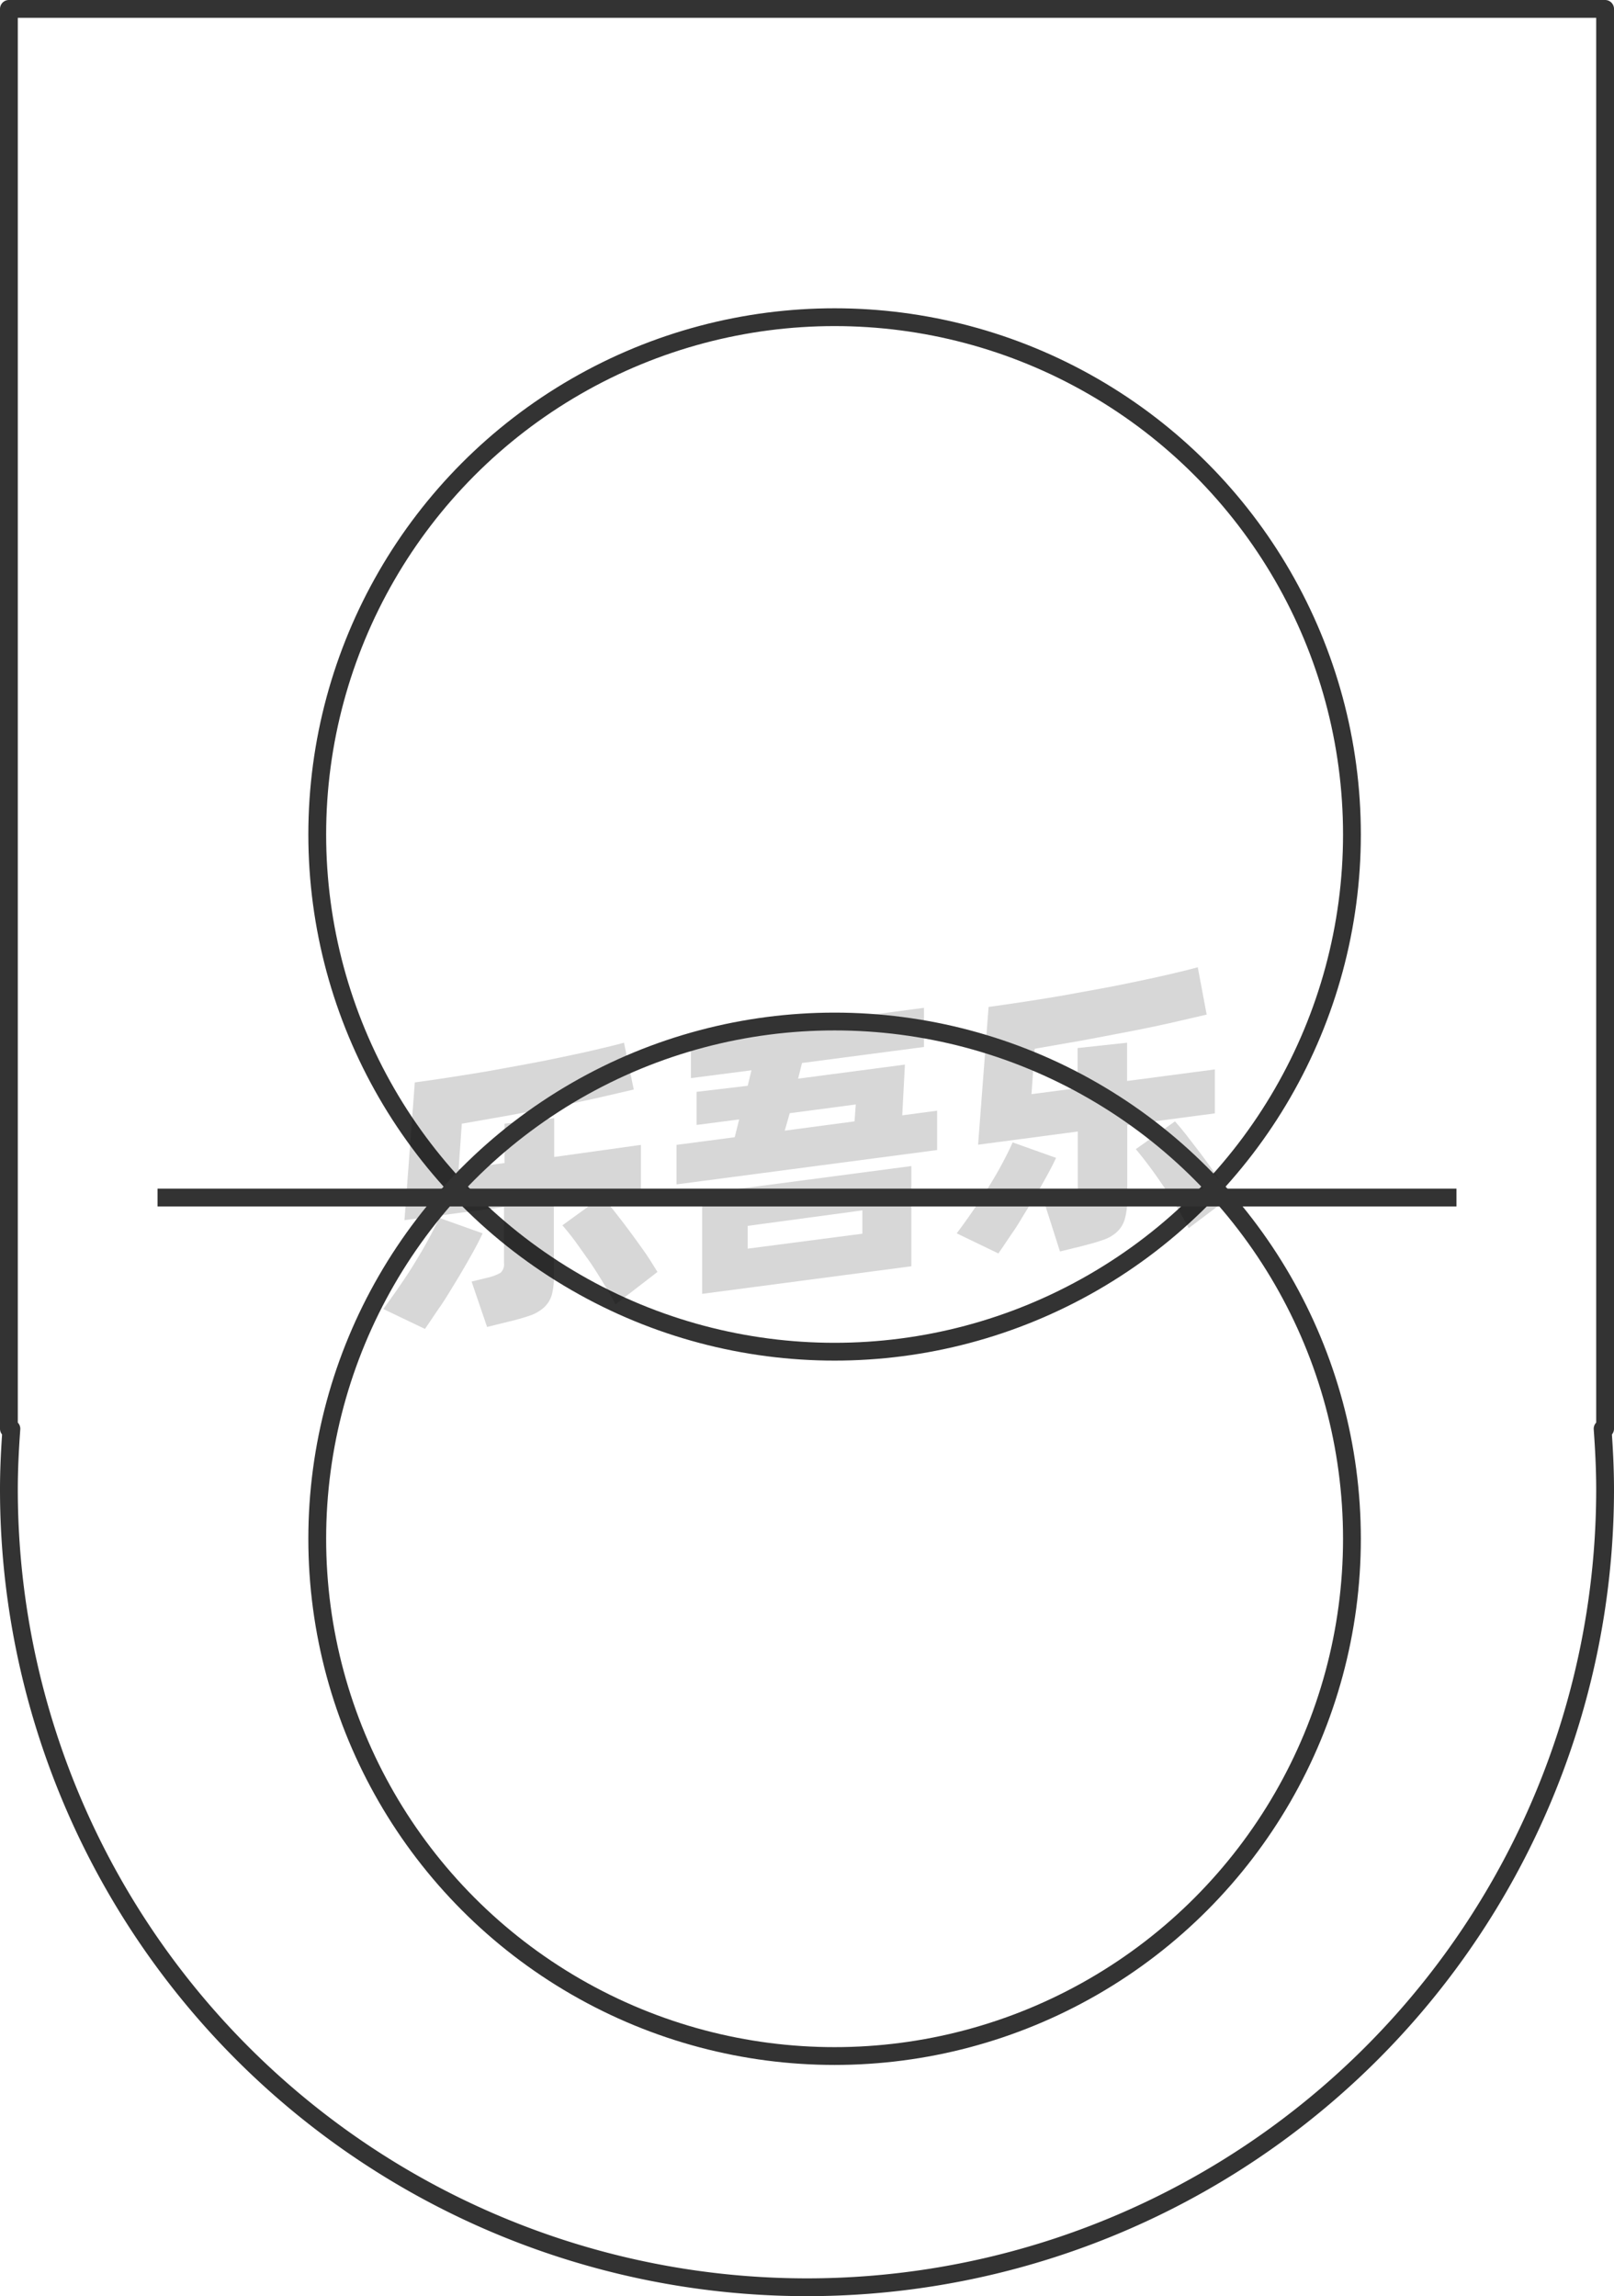 <svg xmlns="http://www.w3.org/2000/svg" viewBox="0 0 90.66 129"><defs><style>.cls-1{fill:none;stroke:#333;stroke-linejoin:round;}.cls-2{opacity:0.16;}</style></defs><title>1-341</title><g id="图层_2" data-name="图层 2"><g id="_1-338_1-346" data-name="1-338——1-346"><g id="_1-341" data-name="1-341"><path class="cls-1" d="M90.16.5H.5V80.27H.64C.56,81.39.5,82.52.5,83.67a44.83,44.83,0,0,0,89.66,0c0-1.15-.06-2.28-.14-3.4h.14Z"/><circle class="cls-1" cx="46.88" cy="46.88" r="29.06"/><g class="cls-2"><path d="M27.11,69.29c-.17.37-.39.79-.65,1.25s-.54.95-.84,1.44-.6,1-.9,1.43-.59.88-.85,1.25l-2.34-1.12c.27-.37.56-.77.87-1.22s.61-.9.89-1.36.55-.91.79-1.36.44-.83.59-1.18Zm4-1.85v4.12A4.05,4.05,0,0,1,31,72.73a1.56,1.56,0,0,1-.45.73,2.33,2.33,0,0,1-.81.46c-.33.11-.73.23-1.21.34l-1.17.29L26.49,72l.9-.22a2.73,2.73,0,0,0,.72-.27.63.63,0,0,0,.2-.55V67.81l-5.59.74.58-7.74c.62-.08,1.28-.18,2-.29s1.4-.22,2.11-.34l2.14-.39c.71-.13,1.4-.27,2.06-.41s1.29-.27,1.87-.41,1.11-.26,1.57-.39l.55,2.63-2.07.48c-.77.17-1.57.34-2.42.5l-2.6.49-2.57.45-.18,2.55,2.58-.34V63.13l2.79-.31V65L36,64.32v2.47Zm2.71-.22c.18.19.39.45.65.78s.54.69.83,1.08.58.79.87,1.2.53.81.76,1.18l-2.36,1.82c-.18-.35-.4-.74-.65-1.15s-.51-.83-.79-1.24l-.81-1.14c-.27-.36-.51-.66-.73-.91Z"/><path d="M52.64,62.4v2.21L38,66.54V64.32l3.27-.43.25-1-2.39.31V61.34L42,61l.21-.87-3.4.44V58.35l13.09-1.73v2.2l-6.85.9-.22.88,6-.79-.15,2.85Zm-13.2,4.66,11.75-1.55v5.63L39.44,72.69ZM42,70.15l6.44-.84V68L42,68.87Zm2.08-6.63L48,63l.07-.95-3.71.49Z"/><path d="M59.32,65.05c-.17.37-.39.79-.65,1.25s-.54,1-.84,1.44-.6,1-.9,1.43-.59.88-.85,1.25l-2.34-1.13c.27-.36.56-.76.87-1.21s.61-.9.9-1.36.55-.91.79-1.36.43-.83.58-1.18Zm4-1.85v4.12a4.05,4.05,0,0,1-.14,1.17,1.56,1.56,0,0,1-.45.73,2.12,2.12,0,0,1-.8.45c-.33.12-.74.23-1.21.35l-1.18.29-.83-2.6.9-.21a2.17,2.17,0,0,0,.72-.28.6.6,0,0,0,.21-.54V63.57l-5.6.74.59-7.74c.61-.08,1.27-.18,2-.29s1.4-.22,2.11-.34l2.14-.39c.72-.13,1.41-.27,2.07-.41s1.28-.27,1.87-.41,1.1-.26,1.56-.39L67.78,57l-2.07.48c-.77.17-1.57.34-2.42.5s-1.71.33-2.59.49l-2.58.45-.18,2.55,2.59-.34V58.88l2.78-.3v2.15l4.93-.65v2.47ZM66,63c.17.19.39.45.65.78l.83,1.08c.29.39.58.79.86,1.2s.54.81.76,1.18L66.77,69c-.18-.35-.4-.74-.65-1.16s-.51-.82-.79-1.23-.54-.78-.81-1.14-.51-.66-.72-.91Z"/></g><circle class="cls-1" cx="46.88" cy="86.45" r="29.06"/><line class="cls-1" x1="8.85" y1="67.28" x2="81.81" y2="67.28"/></g></g></g></svg>